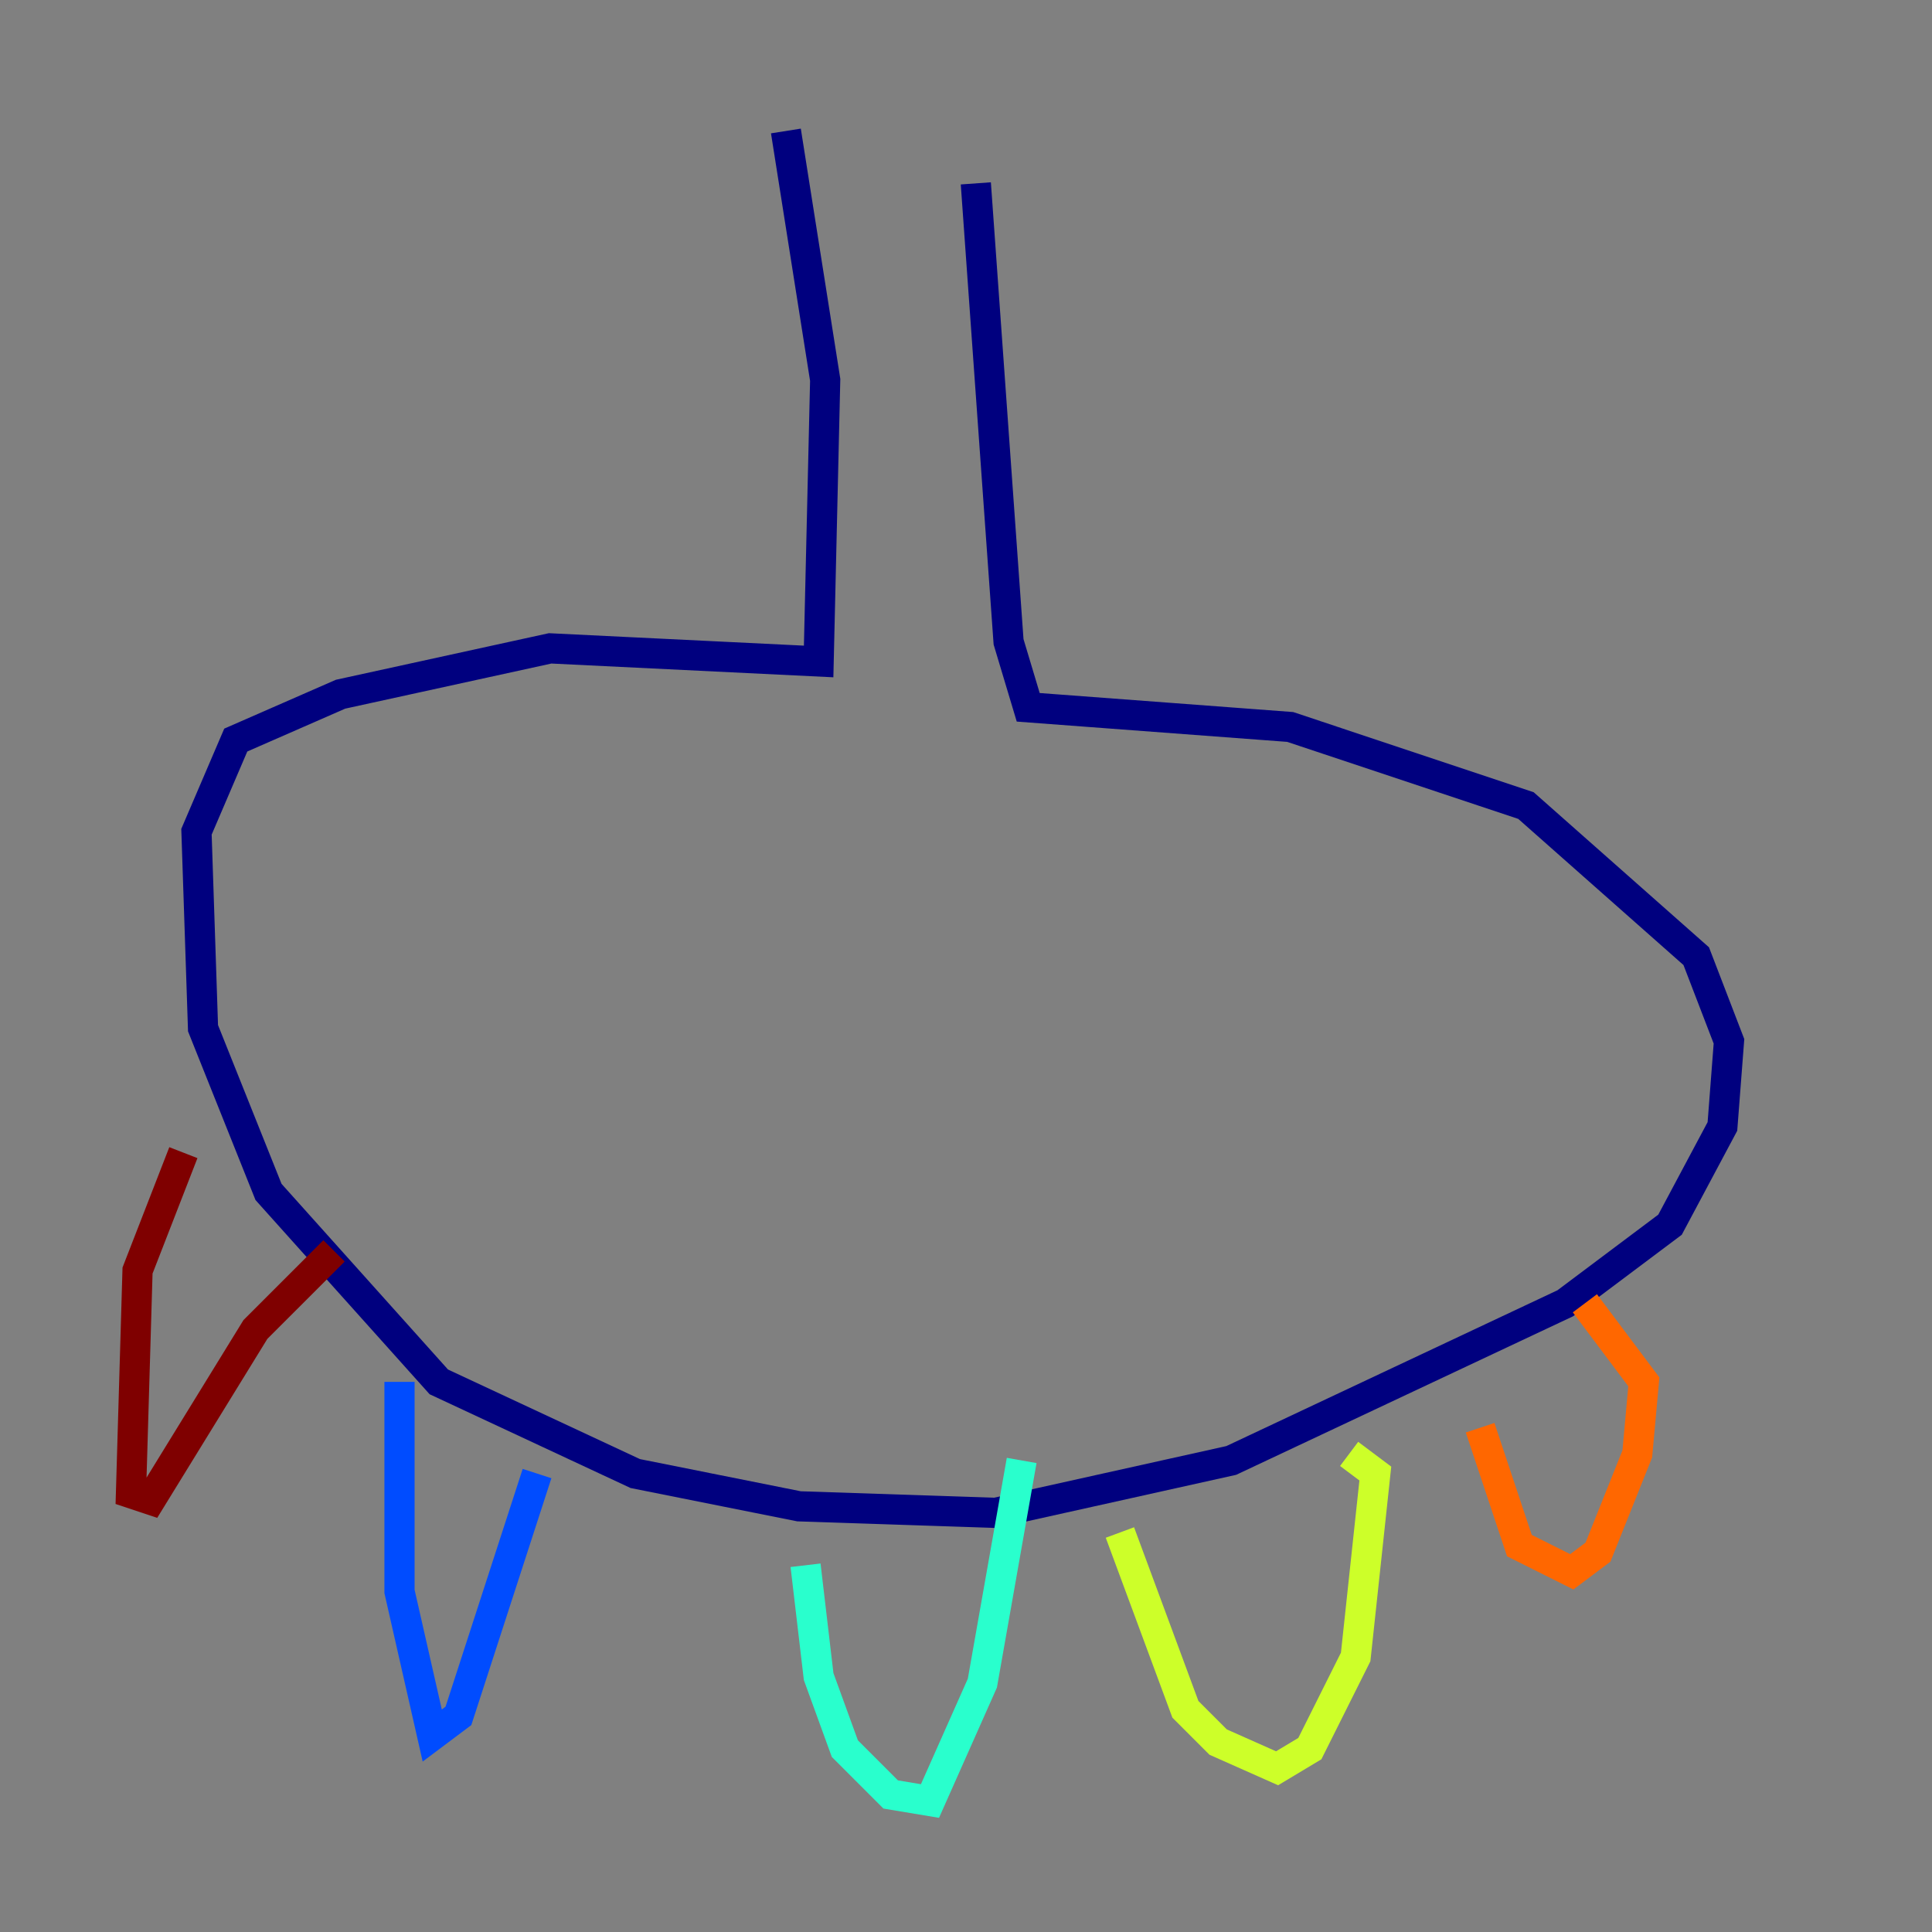 <?xml version="1.0" encoding="utf-8" ?>
<svg baseProfile="tiny" height="128" version="1.2" viewBox="0,0,128,128" width="128" xmlns="http://www.w3.org/2000/svg" xmlns:ev="http://www.w3.org/2001/xml-events" xmlns:xlink="http://www.w3.org/1999/xlink"><rect x="0" y="0" width="128" height="128" fill="#808080" stroke="none"/><defs /><polyline fill="none" points="52.068,8.678 54.671,25.166 54.237,43.824 36.447,42.956 22.563,45.993 15.62,49.031 13.017,55.105 13.451,68.122 17.79,78.969 29.071,91.552 42.088,97.627 52.936,99.797 65.953,100.231 81.573,96.759 103.702,86.346 110.644,81.139 114.115,74.63 114.549,68.99 112.38,63.349 101.098,53.37 85.478,48.163 68.122,46.861 66.82,42.522 64.651,12.149" stroke="#00007f" stroke-width="2" /><polyline fill="none" points="26.468,91.552 26.468,105.437 28.637,114.983 30.373,113.681 35.58,97.627" stroke="#004cff" stroke-width="2" /><polyline fill="none" points="53.37,103.702 54.237,111.078 55.973,115.851 59.01,118.888 61.614,119.322 65.085,111.512 67.688,96.759" stroke="#29ffcd" stroke-width="2" /><polyline fill="none" points="74.197,101.532 78.536,113.248 80.705,115.417 84.61,117.153 86.78,115.851 89.817,109.776 91.119,97.627 89.383,96.325" stroke="#cdff29" stroke-width="2" /><polyline fill="none" points="98.061,94.59 100.664,102.4 104.136,104.136 105.871,102.834 108.475,96.325 108.909,91.552 105.003,86.346" stroke="#ff6700" stroke-width="2" /><polyline fill="none" points="12.149,76.366 9.112,84.176 8.678,98.929 9.98,99.363 16.922,88.081 22.129,82.875" stroke="#7f0000" stroke-width="2" /></svg>